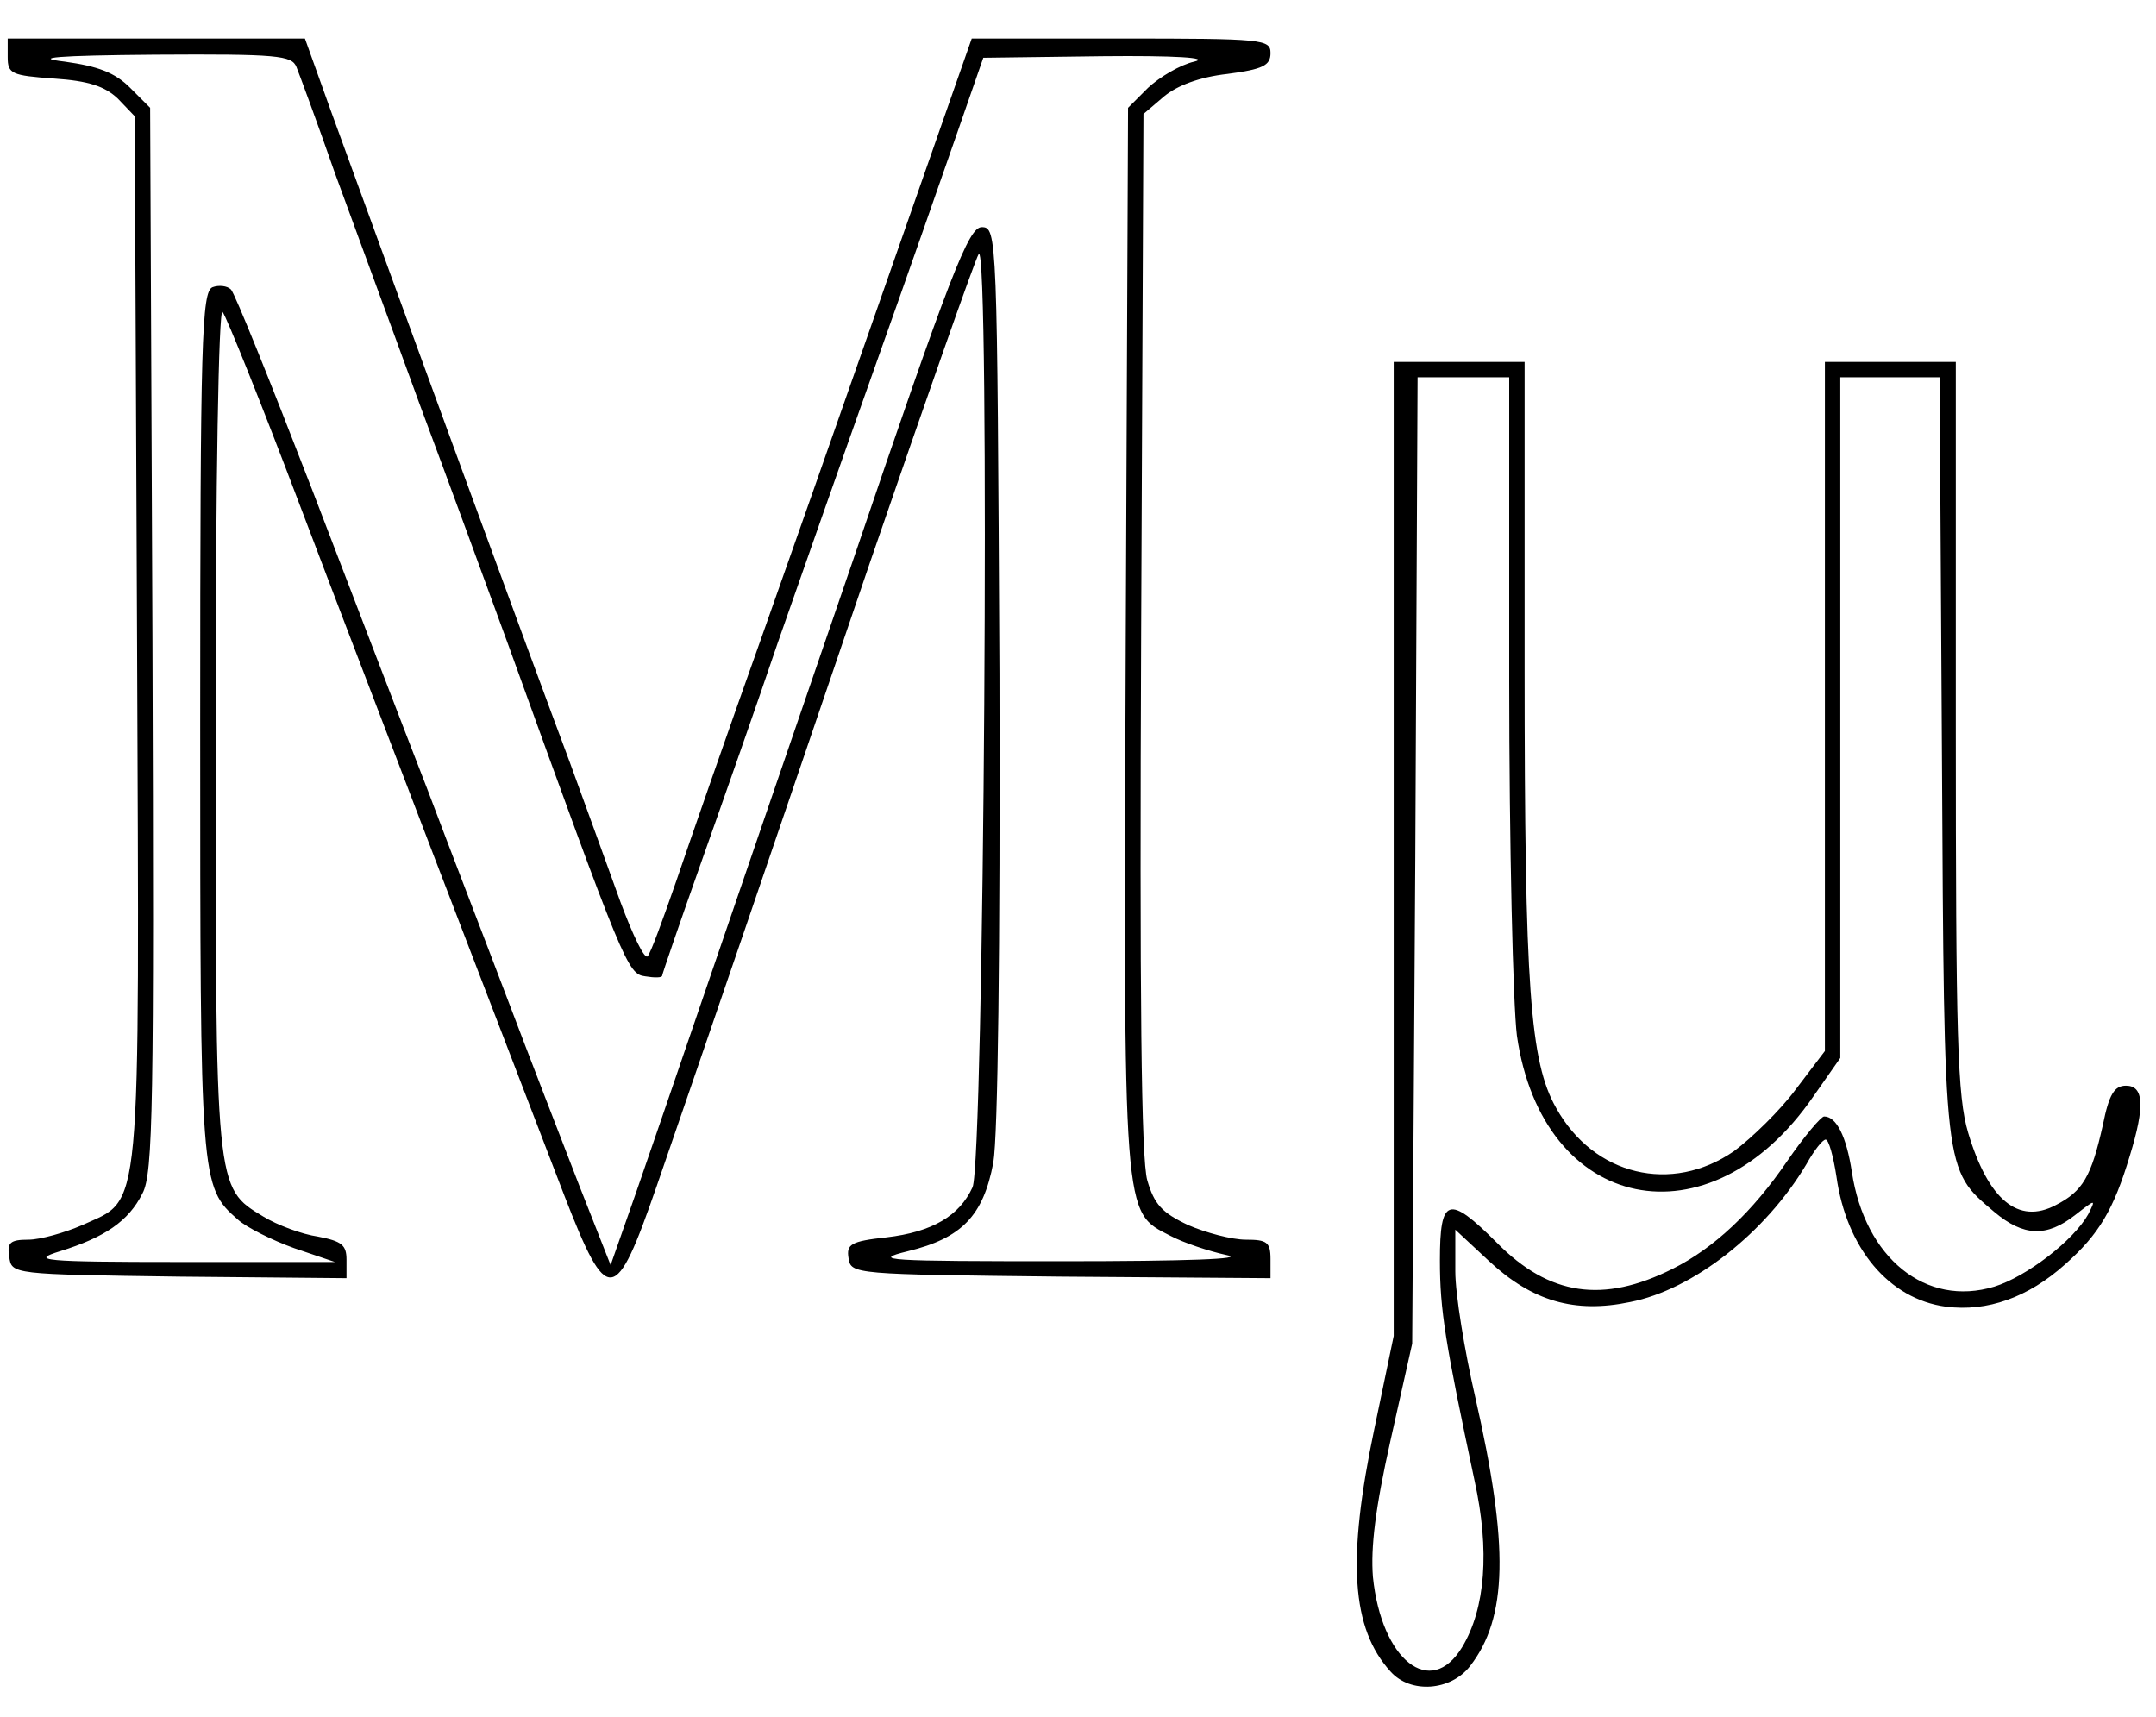 <?xml version="1.0" standalone="no"?>
<!DOCTYPE svg PUBLIC "-//W3C//DTD SVG 20010904//EN"
 "http://www.w3.org/TR/2001/REC-SVG-20010904/DTD/svg10.dtd">
<svg version="1.0" xmlns="http://www.w3.org/2000/svg"
 width="280pt" height="223pt" viewBox="0 0 280 223"
 preserveAspectRatio="xMidYMid meet">
<g transform="translate(0,223) scale(0.1,-0.1)"
fill="#000000" stroke="none">
<path d="M10 2156 c0 -22 5 -24 60 -28 45 -3 66 -10 83 -26 l22 -23 3 -679 c3
-765 7 -725 -71 -761 -23 -10 -55 -19 -70 -19 -24 0 -28 -4 -25 -22 3 -23 3
-23 221 -26 l217 -2 0 24 c0 19 -6 24 -37 30 -21 3 -53 15 -71 26 -63 38 -62
33 -62 637 0 318 4 543 9 538 5 -6 50 -118 100 -250 50 -132 107 -280 126
-330 53 -139 172 -448 218 -568 56 -144 66 -143 120 13 69 200 142 413 277
810 73 212 136 392 141 400 15 24 7 -1179 -8 -1212 -17 -37 -52 -58 -112 -65
-46 -5 -52 -9 -49 -27 3 -21 7 -21 276 -24 l272 -2 0 25 c0 22 -5 25 -32 25
-18 0 -52 9 -75 19 -34 16 -44 27 -53 58 -8 27 -10 238 -8 711 l3 674 27 23
c17 14 46 25 82 29 46 6 56 11 56 27 0 18 -9 19 -194 19 l-194 0 -20 -57 c-41
-117 -173 -495 -252 -718 -45 -126 -95 -270 -112 -320 -17 -49 -33 -93 -37
-97 -4 -4 -19 27 -35 70 -15 42 -45 124 -66 182 -51 136 -215 584 -311 848
l-33 92 -193 0 -193 0 0 -24z m375 -13 c4 -10 27 -72 50 -138 24 -66 74 -201
110 -300 37 -99 89 -241 116 -315 150 -415 154 -425 177 -428 12 -2 22 -2 22
1 0 2 23 69 51 148 28 79 73 207 99 284 27 77 83 237 125 355 42 118 91 258
109 310 l33 95 154 2 c96 1 141 -2 120 -7 -18 -4 -45 -20 -60 -34 l-26 -26 -3
-690 c-3 -760 -4 -743 58 -775 17 -9 50 -20 73 -25 27 -5 -51 -8 -213 -8 -229
0 -250 1 -201 13 70 17 98 46 111 115 6 35 9 273 8 635 -3 571 -3 580 -23 580
-17 0 -40 -58 -168 -435 -188 -547 -240 -701 -281 -819 l-33 -94 -41 104 c-22
57 -64 165 -92 239 -28 74 -76 198 -105 275 -30 77 -97 252 -150 390 -53 137
-100 254 -105 259 -5 5 -16 6 -24 3 -14 -6 -16 -67 -16 -567 0 -597 0 -601 49
-644 11 -10 45 -27 73 -37 l53 -18 -200 0 c-182 0 -196 2 -157 14 58 18 89 39
107 75 14 26 15 114 13 720 l-3 690 -26 26 c-20 20 -42 28 -85 34 -43 5 -11 8
117 9 160 1 178 -1 184 -16z"/>
<path d="M1810 1127 l0 -632 -25 -120 c-36 -171 -30 -260 21 -316 26 -29 78
-25 103 7 49 63 51 156 7 349 -14 61 -26 134 -26 164 l0 54 44 -41 c56 -52
111 -68 183 -53 82 16 176 90 229 179 10 18 21 32 25 32 4 0 10 -22 14 -48 13
-93 68 -159 142 -169 54 -7 107 12 155 55 44 39 63 71 84 141 20 65 18 91 -5
91 -15 0 -22 -11 -30 -51 -15 -67 -26 -86 -61 -104 -49 -26 -88 7 -114 94 -14
47 -16 124 -16 528 l0 473 -85 0 -85 0 0 -447 0 -448 -38 -50 c-20 -27 -57
-63 -80 -80 -81 -56 -182 -32 -231 56 -34 60 -41 155 -41 572 l0 397 -85 0
-85 0 0 -633z m150 221 c0 -216 5 -424 10 -463 33 -230 250 -275 385 -79 l35
50 0 442 0 442 65 0 64 0 3 -492 c3 -545 2 -536 68 -592 38 -32 68 -33 105 -4
27 21 27 21 17 1 -19 -34 -80 -81 -122 -94 -89 -27 -168 37 -185 149 -7 46
-20 72 -36 72 -4 0 -26 -26 -48 -58 -45 -66 -95 -113 -149 -140 -90 -45 -160
-35 -228 34 -63 63 -74 59 -74 -23 0 -65 7 -107 45 -286 20 -91 14 -166 -16
-216 -41 -68 -105 -17 -116 91 -3 38 3 89 23 178 l28 125 4 628 3 627 59 0 60
0 0 -392z"/>
</g>
</svg>

